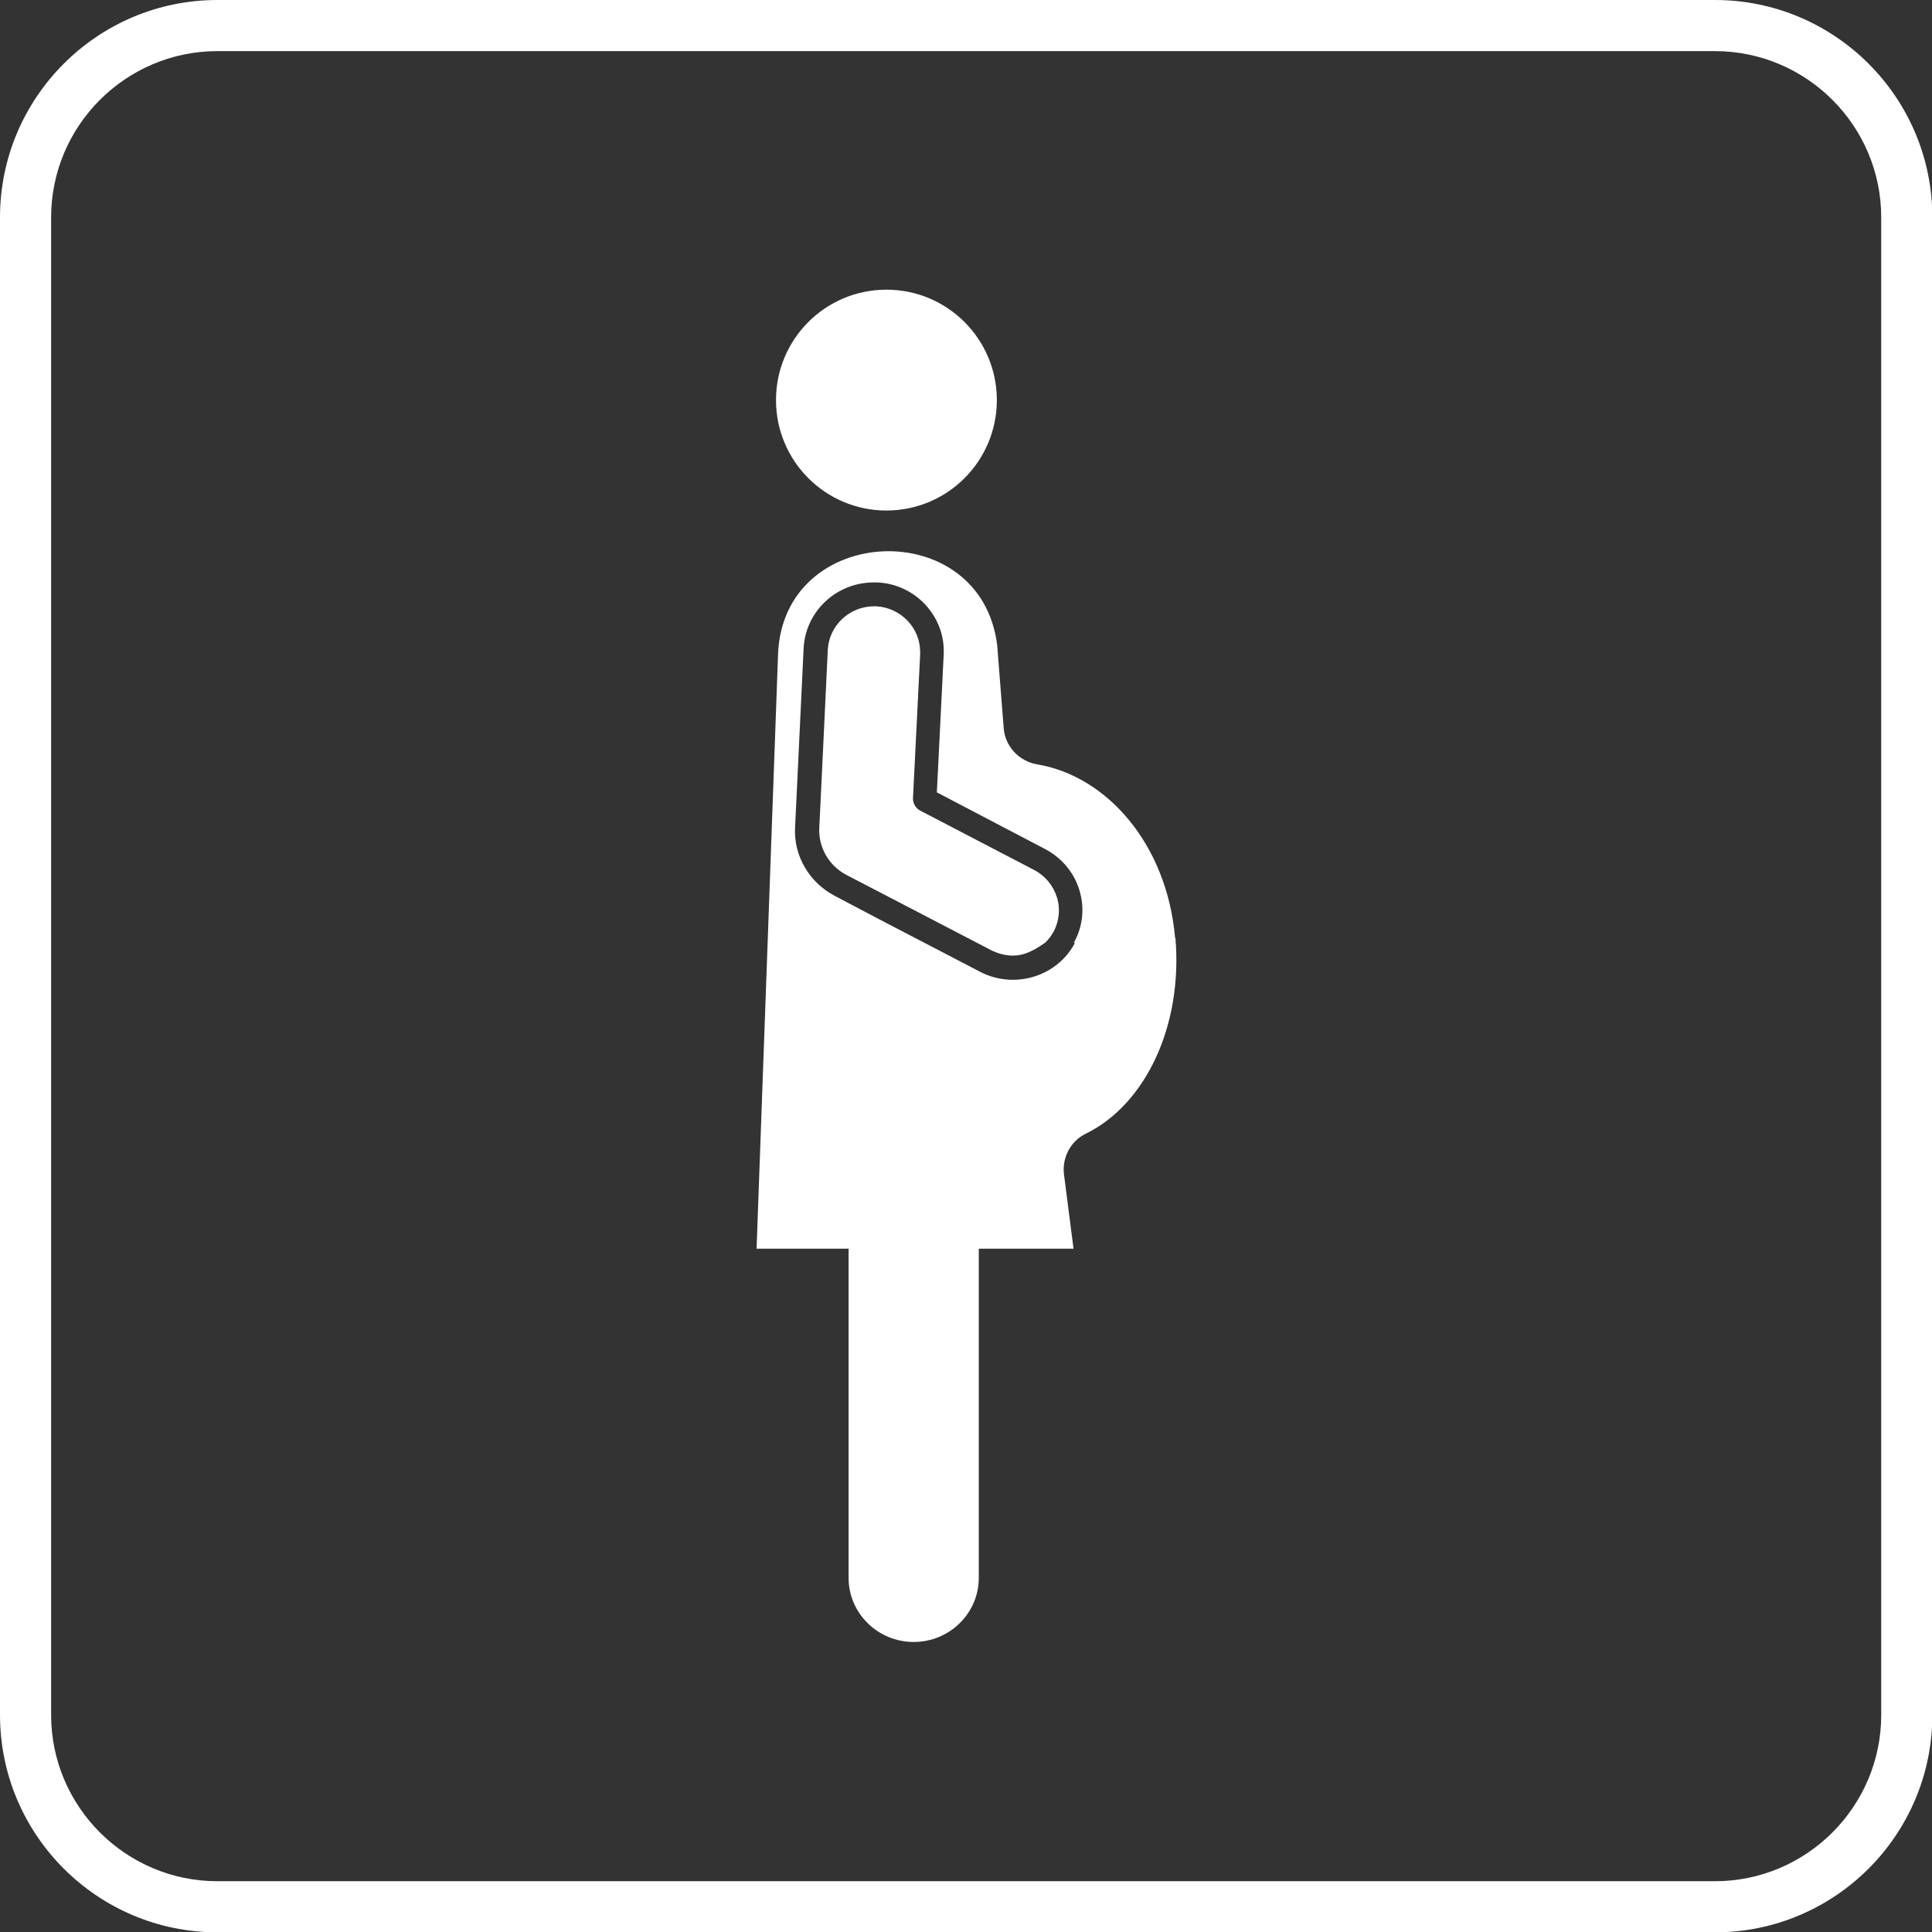 <?xml version="1.0" encoding="UTF-8"?>
<svg id="_图层_2" data-name="图层 2" xmlns="http://www.w3.org/2000/svg" viewBox="0 0 56.69 56.69">
  <rect x="0" y="0" width="56.69" height="56.69" fill="#333333" stroke="none"/>
  <defs>
    <style>
      .cls-1 {
        fill: #fff;
        stroke-width: 0px;
      }
    </style>
  </defs>
  <g id="_图层_1-2" data-name="图层 1">
    <g>
      <g>
        <path class="cls-1" d="M34.48,27.52c-.24-2.76-2.01-4.75-4.04-5.09-.55-.09-.96-.55-.99-1.08l-.19-2.42c-.48-3.84-6.29-3.59-6.43.27l-.63,17.44h2.7v9.66c0,1.04.86,1.88,1.91,1.88s1.91-.84,1.91-1.88v-9.66h2.78l-.28-2.18c-.06-.49.19-.98.65-1.2,1.73-.85,2.84-3.14,2.62-5.74M31.54,27.67c-.35.67-1.06,1.08-1.82,1.08-.33,0-.67-.08-.97-.24l-2.94-1.53-1.31-.69c-.75-.39-1.22-1.18-1.17-2.02l.07-1.46.18-3.78c.05-1.08.95-1.94,2.06-1.94.03,0,.06,0,.09,0,.55.02,1.06.26,1.43.66.37.41.56.92.53,1.47l-.2,4.03,3.17,1.66c.48.25.85.68,1.01,1.2.16.52.11,1.07-.16,1.55"/>
        <path class="cls-1" d="M31.01,26.32c-.11-.34-.34-.62-.66-.79l-3.34-1.74c-.14-.07-.23-.22-.22-.38l.21-4.21v-.07c0-.71-.57-1.3-1.29-1.34h-.06c-.72,0-1.32.56-1.36,1.27l-.18,3.78-.07,1.45c-.03.57.28,1.11.79,1.38l1.31.68,2.94,1.53c.2.1.42.16.64.16.29,0,.54-.1.92-.36l.03-.02.02-.02c.09-.09.17-.2.23-.31.16-.31.2-.67.09-1.01"/>
        <path class="cls-1" d="M26.01,14.98c1.79,0,3.24-1.45,3.24-3.24s-1.45-3.24-3.24-3.24-3.24,1.45-3.24,3.24,1.45,3.24,3.24,3.24"/>
      </g>
      <path class="cls-1" d="M50.32,1.5c2.69,0,4.88,2.19,4.88,4.88v43.94c0,2.69-2.19,4.88-4.88,4.88H6.38c-2.69,0-4.88-2.19-4.88-4.88V6.38C1.5,3.69,3.69,1.5,6.38,1.5h43.94ZM50.32,0H6.38C2.86,0,0,2.86,0,6.38v43.94c0,3.52,2.86,6.38,6.38,6.38h43.94c3.52,0,6.38-2.86,6.38-6.38V6.38c0-3.52-2.86-6.38-6.38-6.38"/>
    </g>
  </g>
</svg>